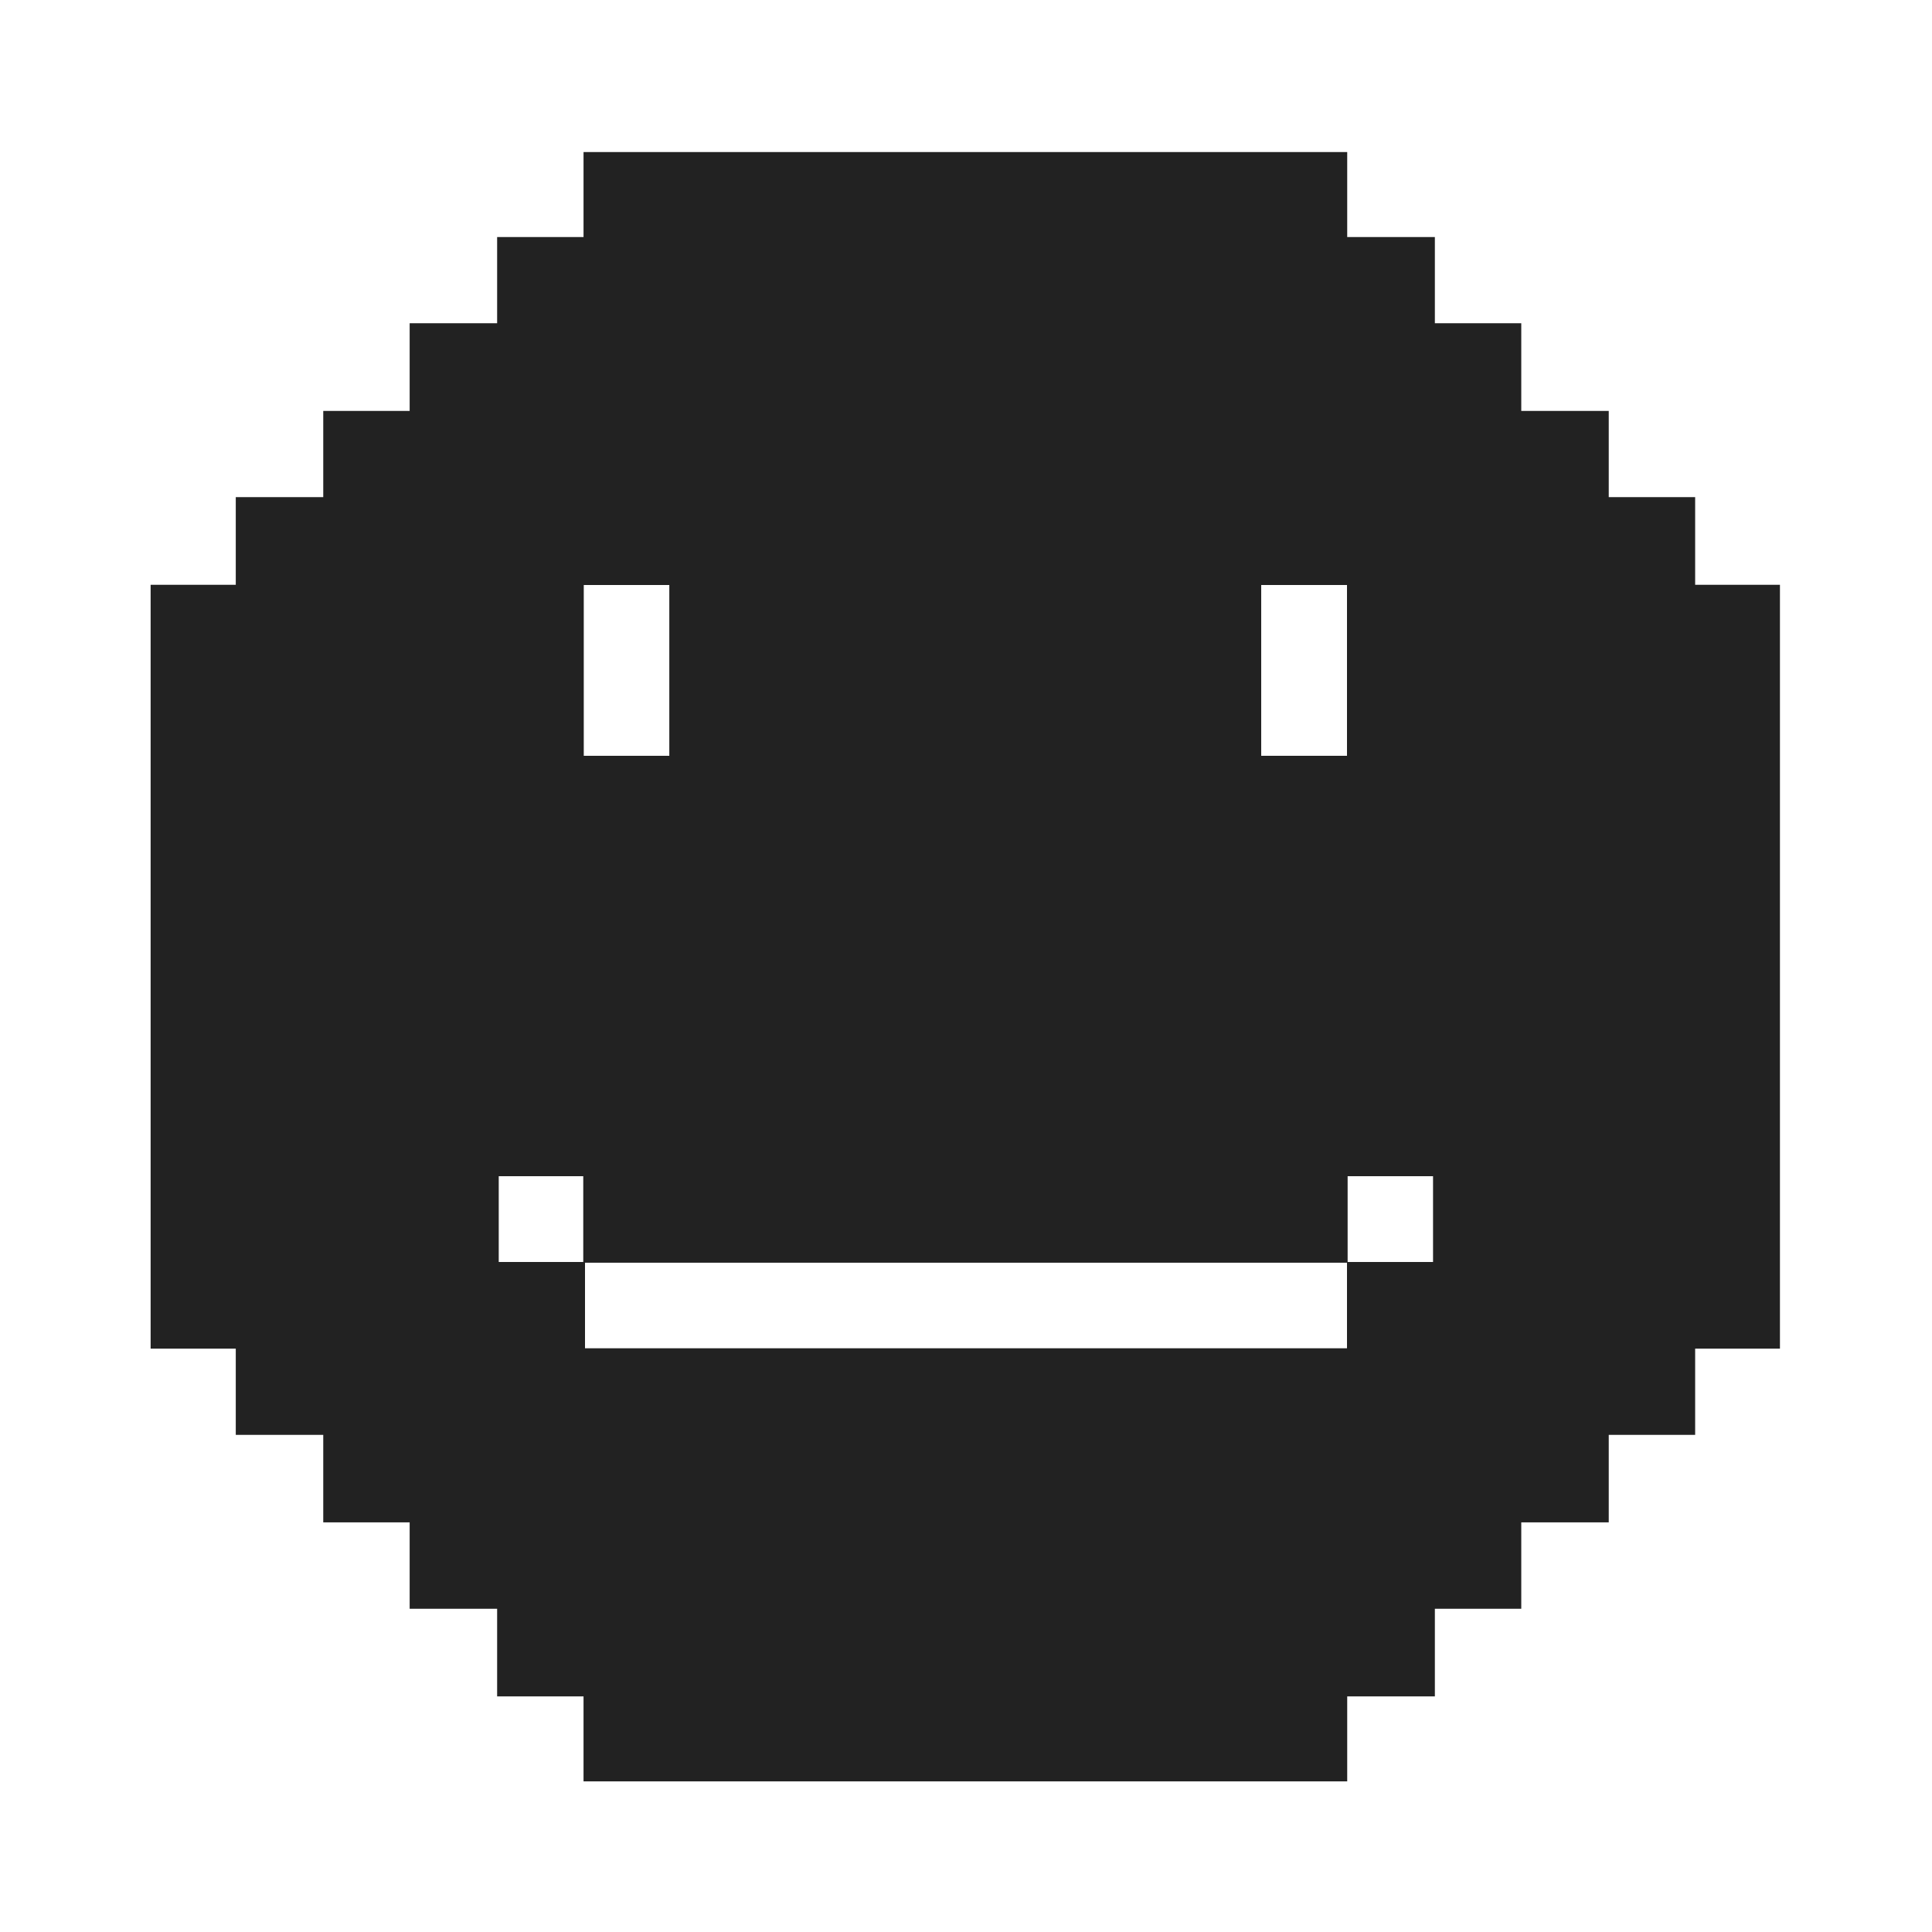 <?xml version="1.0" encoding="utf-8"?>
<!-- Generator: Adobe Illustrator 17.1.0, SVG Export Plug-In . SVG Version: 6.00 Build 0)  -->
<!DOCTYPE svg PUBLIC "-//W3C//DTD SVG 1.1//EN" "http://www.w3.org/Graphics/SVG/1.1/DTD/svg11.dtd">
<svg version="1.1" id="Layer_1" xmlns="http://www.w3.org/2000/svg" xmlns:xlink="http://www.w3.org/1999/xlink" x="0px" y="0px"
	 viewBox="0 0 1080 1080" enable-background="new 0 0 1080 1080" xml:space="preserve">
<path fill="#222222" d="M229,180.7v718.6h621.4V180.7H229z M801.4,705.6h-48.2v48.2H326.9v-48.2h426.2v-48.2h48.2V705.6z
	 M374.4,326.9v95.8h-48.2v-95.8H374.4z M278.6,657.4h47.5v48.2h-47.5V657.4z M753.1,422.6h-48.2v-95.8h48.2V422.6z"/>
<path fill="#222222" d="M180.7,229.7V851h718.6V229.7H180.7z M704.9,326.9h48.2v95.8h-48.2V326.9z M326.2,705.6h-47.5v-48.2h47.5
	V705.6z M326.2,422.6v-95.8h48.2v95.8H326.2z M326.9,705.6h426.2v-48.2h48.2v48.2h-48.2v48.2H326.9V705.6z"/>
<path fill="#222222" d="M277.9,132.5v815.8h524.2V132.5H277.9z M374.4,326.9v95.8h-48.2v-95.8H374.4z M326.2,705.6h-47.5v-48.2h47.5
	V705.6z M326.9,753.8v-48.2h426.2v-48.2h48.2v48.2h-48.2v48.2H326.9z M753.1,422.6h-48.2v-95.8h48.2V422.6z"/>
<path fill="#222222" d="M131.8,277.9v524.2h815.8V277.9H131.8z M753.1,326.9v95.8h-48.2v-95.8H753.1z M374.4,326.9v95.8h-48.2v-95.8
	H374.4z M326.2,705.6h-47.5v-48.2h47.5V705.6z M326.9,753.8v-48.2h426.2v-48.2h48.2v48.2h-48.2v48.2H326.9z"/>
<path fill="#222222" d="M753.1,326.9v95.8h-48.2v-95.8H374.4v95.8h-48.2v-95.8H84.2v427h242.6v-48.2h426.2v-48.2h48.2v48.2h-48.2
	v48.2H995v-427H753.1z M278.6,705.6v-48.2h47.5v48.2H278.6z"/>
<polygon fill="#222222" points="753.1,85 753.1,326.9 704.9,326.9 704.9,422.6 753.1,422.6 753.1,705.6 326.9,705.6 326.9,753.8 
	753.1,753.8 753.1,995.8 326.2,995.8 326.2,422.6 374.4,422.6 374.4,326.9 326.2,326.9 326.2,85 "/>
<rect x="326.2" y="657.4" fill="#222222" width="0.7" height="48.2"/>
</svg>
